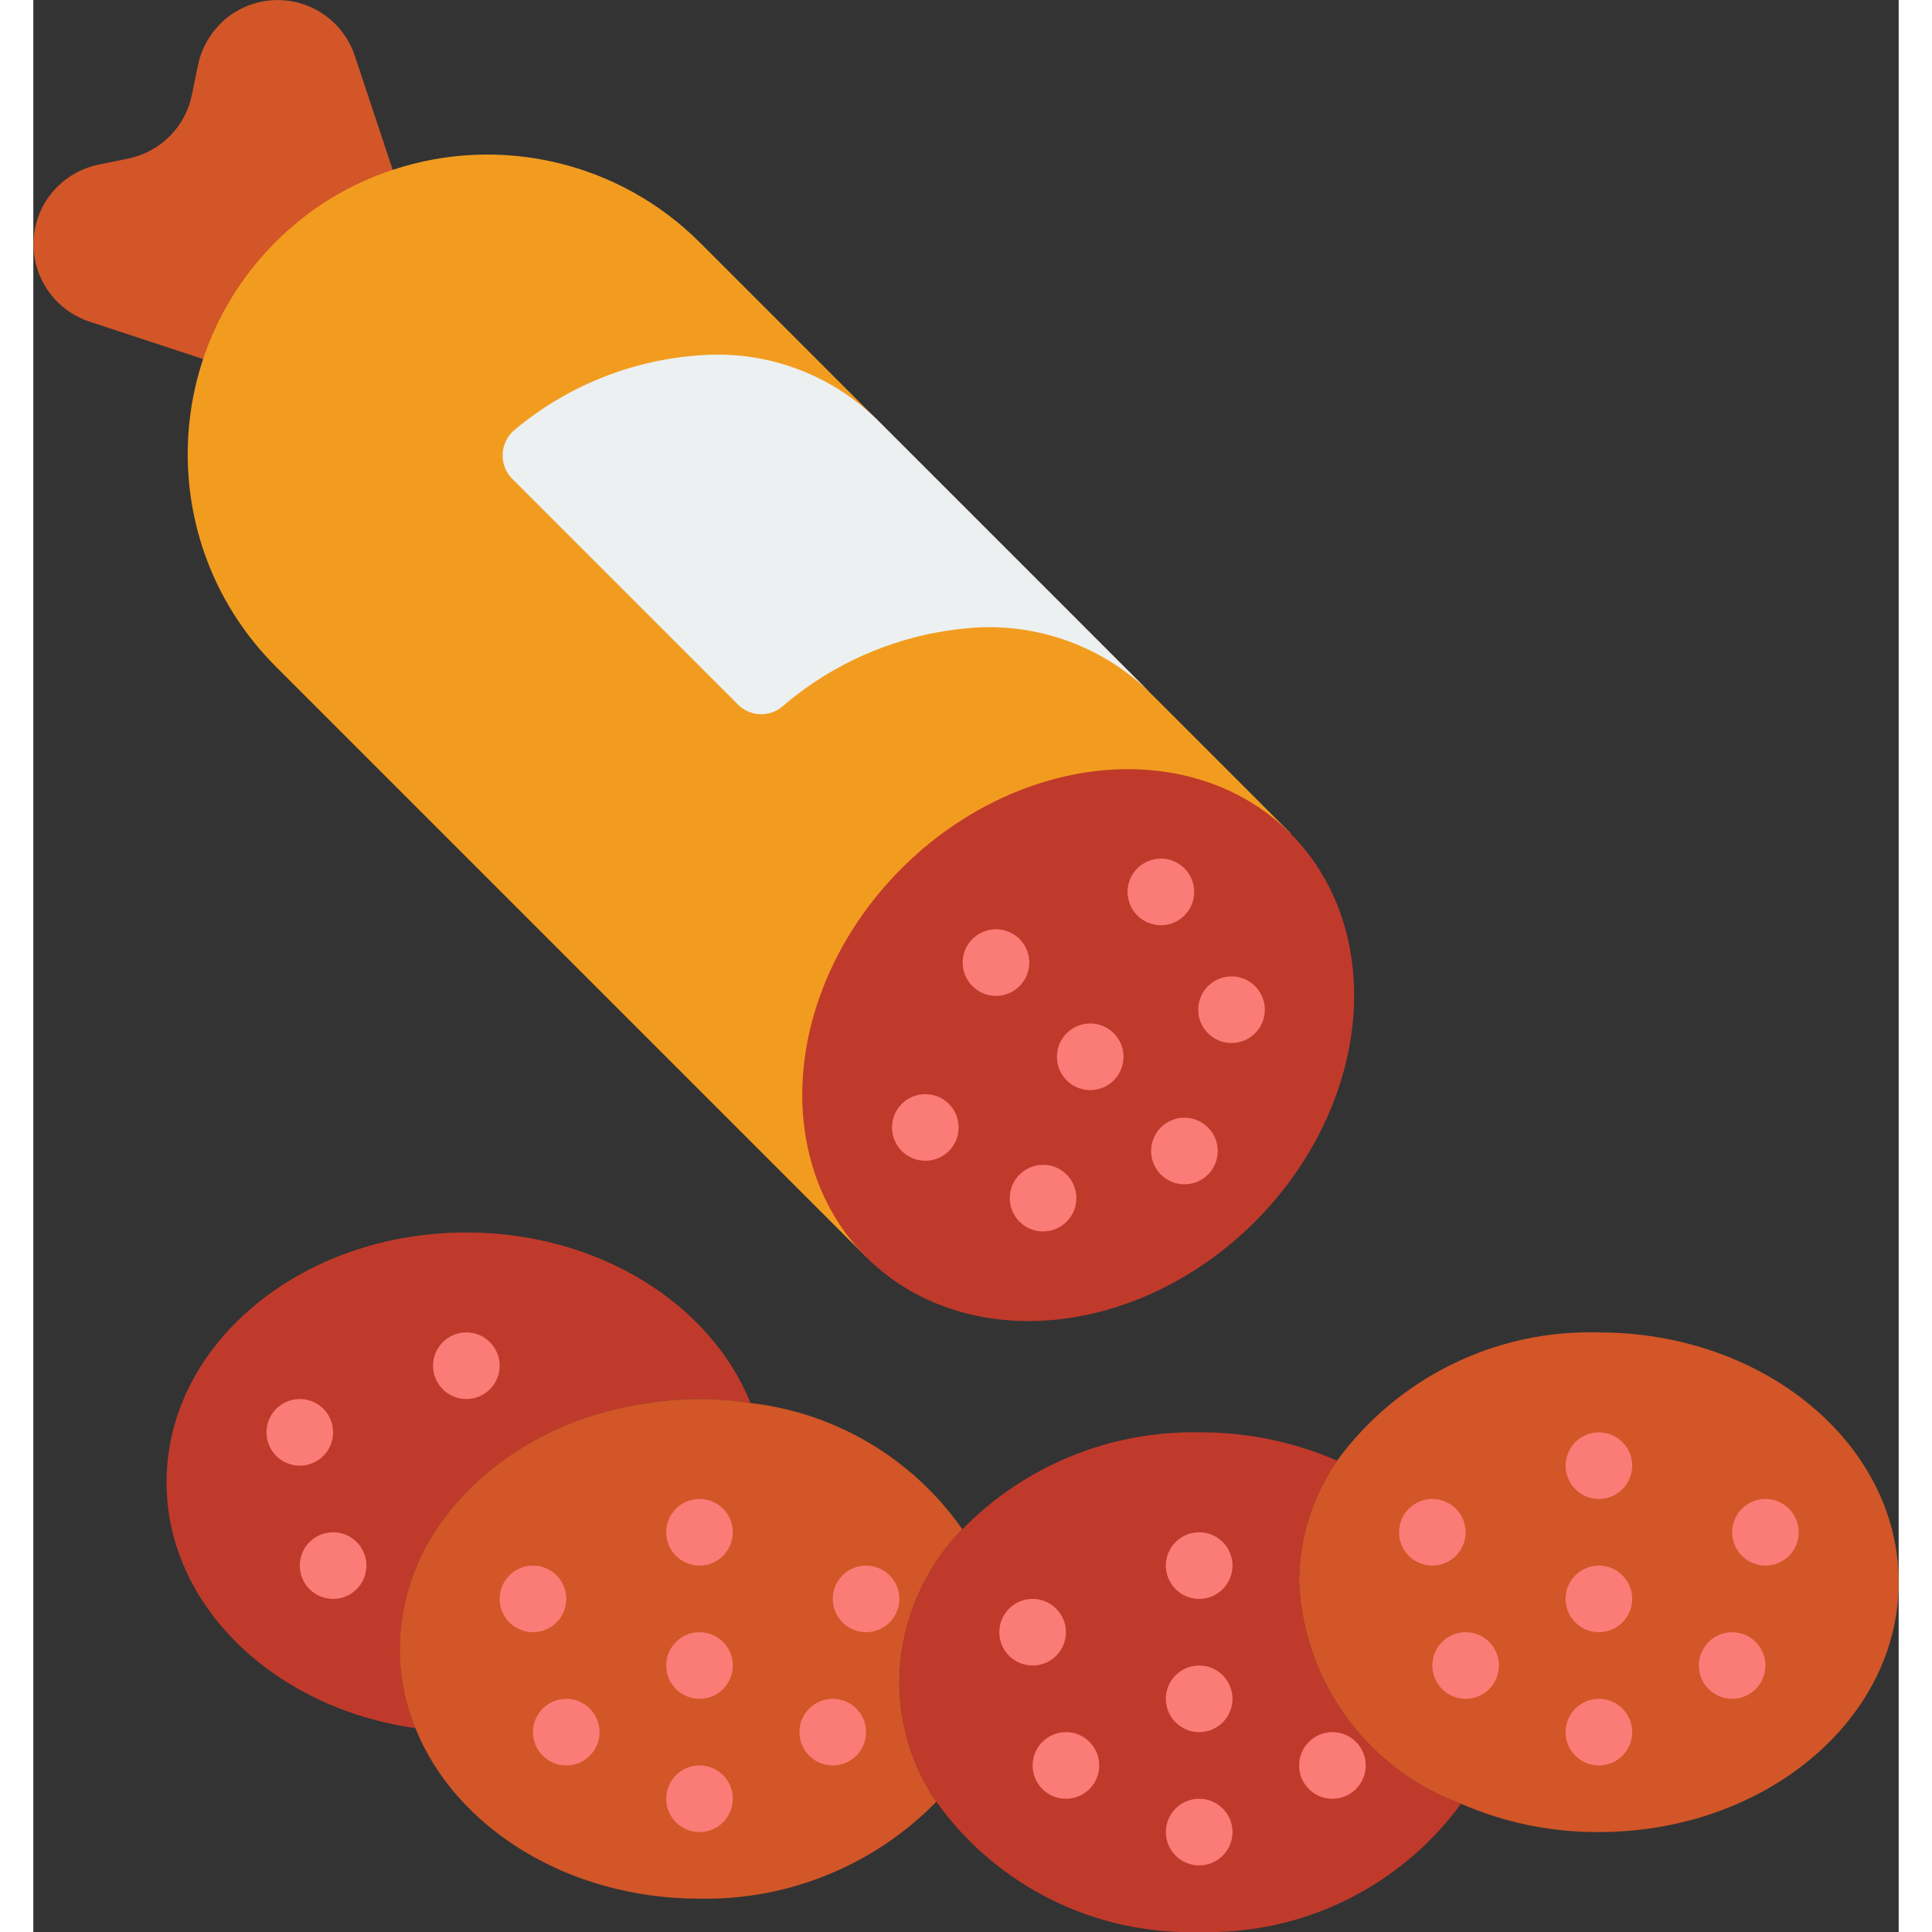<svg height="512" viewBox="0 0 56 58" width="512" xmlns="http://www.w3.org/2000/svg"><rect x="0" y="0" width="56" height="58" fill="#333333" stroke="none"/><g id="Page-1" fill="none" fill-rule="evenodd"><g id="021---Salami" fill-rule="nonzero"><path id="Shape" d="m5.1 10.78-3.43-1.13c-.7-.236-1.257-.776-1.513-1.47s-.185-1.465.193-2.1c.357-.59.944-1.004 1.62-1.14l.88-.18c.962-.197 1.713-.948 1.91-1.91l.18-.88c.094-.474.327-.909.67-1.25.138-.145.296-.27.47-.37.634-.381 1.408-.454 2.102-.197.694.257 1.234.815 1.468 1.517l1.14 3.43z" fill="#d25627"/><path id="Shape" d="m33.5 20.77 4.24 4.24-12.73 12.73-17.74-17.74c-3.513-3.516-3.513-9.214 0-12.73.986-.991 2.192-1.735 3.52-2.17 3.233-1.074 6.796-.235 9.21 2.17l5.3 5.3z" fill="#f29c1f"/><path id="Shape" d="m20 10.667c1.957-.156 3.888.536 5.3 1.9l8.2 8.2c-1.494-1.442-3.558-2.136-5.62-1.89-1.996.212-3.88 1.028-5.4 2.34-.394.325-.972.294-1.33-.07l-6.77-6.77c-.201-.202-.306-.481-.289-.765.017-.285.155-.548.379-.725 1.564-1.303 3.499-2.08 5.53-2.22" fill="#ecf0f1"/><ellipse id="Oval" cx="31.375" cy="31.375" fill="#c03a2b" rx="9.001" ry="7.502" transform="matrix(.707 -.707 .707 .707 -12.996 31.375)"/><g fill="#fb7b76"><circle id="Oval" cx="26.779" cy="33.847" r="1"/><circle id="Oval" cx="34.557" cy="34.554" r="1"/><circle id="Oval" cx="30.314" cy="35.969" r="1"/><circle id="Oval" cx="28.9" cy="28.897" r="1"/><circle id="Oval" cx="33.85" cy="26.776" r="1"/><circle id="Oval" cx="35.971" cy="30.312" r="1"/><circle id="Oval" cx="31.729" cy="31.726" r="1"/></g><path id="Shape" d="m21.53 42.12c-.506-.081-1.018-.121-1.53-.12-.516-.001-1.031.039-1.54.12-.416.052-.827.136-1.23.25-1.325.342-2.559.974-3.61 1.85-.512.429-.968.919-1.36 1.46-.811 1.11-1.251 2.446-1.26 3.82-.002.817.158 1.625.47 2.38-4.24-.6-7.47-3.68-7.47-7.38 0-4.14 4.03-7.5 9-7.5 3.97 0 7.34 2.15 8.53 5.12z" fill="#c03a2b"/><circle id="Oval" cx="8" cy="43" fill="#fb7b76" r="1"/><circle id="Oval" cx="9" cy="47" fill="#fb7b76" r="1"/><circle id="Oval" cx="13" cy="41" fill="#fb7b76" r="1"/><path id="Shape" d="m26 50.5c.004 1.281.39 2.531 1.11 3.59-1.868 1.908-4.44 2.961-7.11 2.91-3.97 0-7.34-2.15-8.53-5.12-.312-.755-.472-1.563-.47-2.38.009-1.374.449-2.71 1.26-3.82.392-.541.848-1.031 1.36-1.46 1.051-.876 2.285-1.508 3.61-1.85.403-.114.814-.198 1.23-.25.509-.081 1.024-.121 1.54-.12.512-.001 1.024.039 1.53.12 2.565.293 4.881 1.673 6.36 3.79-1.198 1.229-1.875 2.874-1.89 4.59z" fill="#d25627"/><circle id="Oval" cx="15" cy="48" fill="#fb7b76" r="1"/><circle id="Oval" cx="20" cy="54" fill="#fb7b76" r="1"/><circle id="Oval" cx="16" cy="52" fill="#fb7b76" r="1"/><circle id="Oval" cx="20" cy="46" fill="#fb7b76" r="1"/><circle id="Oval" cx="25" cy="48" fill="#fb7b76" r="1"/><circle id="Oval" cx="24" cy="52" fill="#fb7b76" r="1"/><circle id="Oval" cx="20" cy="50" fill="#fb7b76" r="1"/><path id="Shape" d="m42.86 54.15c-1.826 2.499-4.766 3.939-7.86 3.85-3.117.093-6.076-1.373-7.89-3.91-.72-1.059-1.106-2.309-1.11-3.59.015-1.716.692-3.361 1.89-4.59 1.868-1.908 4.44-2.961 7.11-2.91 1.424-.008 2.834.281 4.14.85-.739 1.074-1.137 2.346-1.14 3.65.134 2.993 2.049 5.614 4.86 6.65z" fill="#c03a2b"/><circle id="Oval" cx="30" cy="49" fill="#fb7b76" r="1"/><circle id="Oval" cx="35" cy="55" fill="#fb7b76" r="1"/><circle id="Oval" cx="31" cy="53" fill="#fb7b76" r="1"/><circle id="Oval" cx="35" cy="47" fill="#fb7b76" r="1"/><circle id="Oval" cx="39" cy="53" fill="#fb7b76" r="1"/><circle id="Oval" cx="35" cy="51" fill="#fb7b76" r="1"/><path id="Shape" d="m56 47.5c0 4.14-4.03 7.5-9 7.5-1.424.008-2.834-.281-4.14-.85-2.811-1.036-4.726-3.657-4.86-6.65.003-1.304.401-2.576 1.14-3.65 1.826-2.499 4.766-3.939 7.86-3.85 4.97 0 9 3.36 9 7.5z" fill="#d25627"/><circle id="Oval" cx="42" cy="46" fill="#fb7b76" r="1"/><circle id="Oval" cx="47" cy="52" fill="#fb7b76" r="1"/><circle id="Oval" cx="43" cy="50" fill="#fb7b76" r="1"/><circle id="Oval" cx="47" cy="44" fill="#fb7b76" r="1"/><circle id="Oval" cx="52" cy="46" fill="#fb7b76" r="1"/><circle id="Oval" cx="51" cy="50" fill="#fb7b76" r="1"/><circle id="Oval" cx="47" cy="48" fill="#fb7b76" r="1"/></g></g></svg>